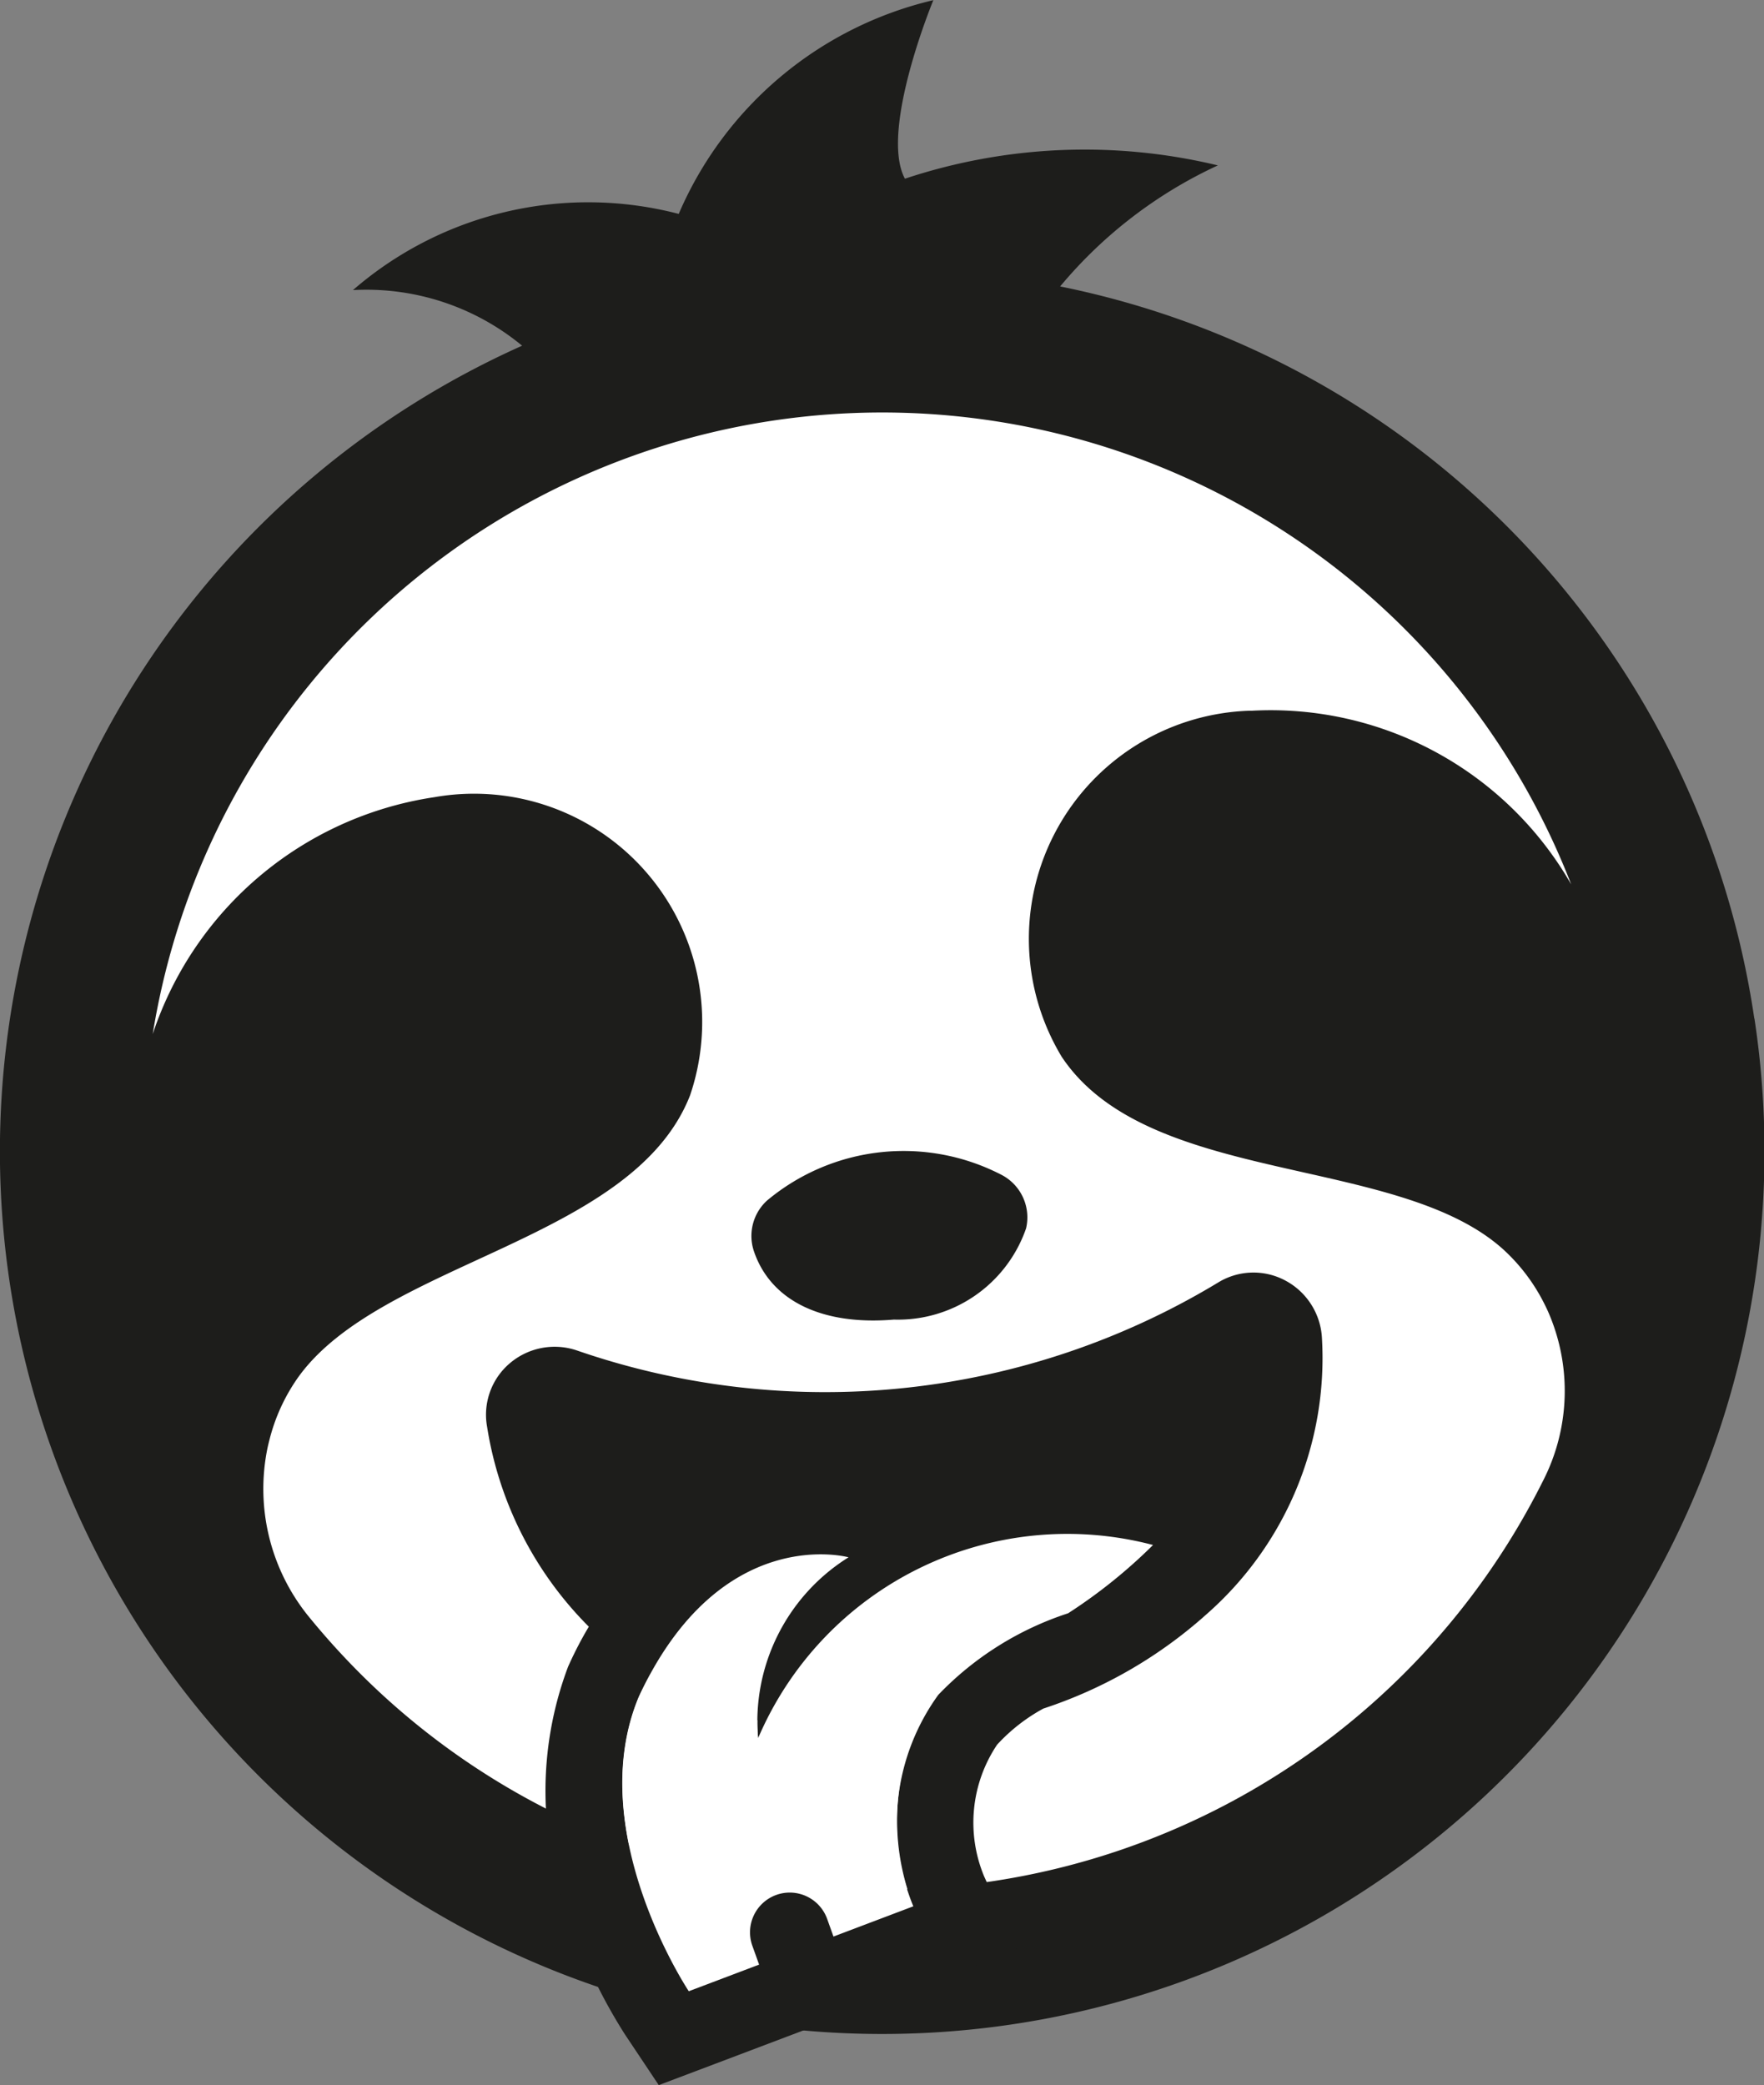 <svg xmlns="http://www.w3.org/2000/svg" width="33.137" height="39.156" viewBox="0 0 33.137 39.156">
  <rect x="0" y="0" width="33.137" height="39.156" fill="#808080" stroke="none"/>
  <g id="Sloth" transform="translate(-786.122 -1114.494)">
    <g id="Raggruppa_373" data-name="Raggruppa 373" transform="translate(786.122 1114.494)">
      <circle id="Ellisse_249" data-name="Ellisse 249" cx="15.205" cy="15.205" r="15.205" transform="translate(1.364 6.413)" fill="#fff"/>
      <path id="Tracciato_1862" data-name="Tracciato 1862" d="M1089.319,1572.065a.9.9,0,0,1,.451,1,2.547,2.547,0,0,1-2.483,1.713c-1.367.115-2.319-.364-2.63-1.285a.9.9,0,0,1,.245-.949A4,4,0,0,1,1089.319,1572.065Z" transform="translate(-1070.495 -1549.997)" fill="#1d1d1b"/>
      <path id="Tracciato_1863" data-name="Tracciato 1863" d="M819.077,1133.621a16.478,16.478,0,0,0-13.04-13.748A8.49,8.49,0,0,1,809,1117.6a10.7,10.7,0,0,0-5.879.25c-.483-.9.534-3.353.534-3.353a6.933,6.933,0,0,0-4.783,4.014,6.744,6.744,0,0,0-6.12,1.431,4.59,4.59,0,0,1,3.178,1.044,16.574,16.574,0,1,0,23.15,12.639Zm-13.015.712c1.625,2.454,6.327,1.823,8.312,3.636a3.5,3.5,0,0,1,.754,1q.036.071.069.143a3.7,3.7,0,0,1-.09,3.193,13.879,13.879,0,0,1-21.927,3.9,14.119,14.119,0,0,1-1.229-1.317,3.8,3.8,0,0,1-.808-3.182q.017-.082.038-.162a3.512,3.512,0,0,1,.538-1.18c1.561-2.188,6.291-2.555,7.366-5.3a4.286,4.286,0,0,0-4.8-5.6l-.052.008a6.6,6.6,0,0,0-5.242,4.441,13.881,13.881,0,0,1,26.646-2.811,6.507,6.507,0,0,0-6-3.261l-.051,0A4.286,4.286,0,0,0,806.063,1134.334Z" transform="translate(-786.122 -1114.494)" fill="#1d1d1b"/>
    </g>
    <g id="Raggruppa_374" data-name="Raggruppa 374" transform="translate(795.251 1138.391)">
      <path id="Tracciato_1864" data-name="Tracciato 1864" d="M994.873,1621.056a1.3,1.3,0,0,0-.687-1.081,1.27,1.27,0,0,0-1.267.039,14.275,14.275,0,0,1-12.049,1.271h0a1.3,1.3,0,0,0-1.253.243,1.269,1.269,0,0,0-.427,1.193,6.81,6.81,0,0,0,1.911,3.754q-.2.334-.369.706l-.012.026-.011.026a6.619,6.619,0,0,0,.036,4.746,10.076,10.076,0,0,0,1.032,2.149l.638.956,1.075-.406,1.321-.5.024-.009,1.373-.519,1.5-.568,1.441-.544-.622-1.374a2.625,2.625,0,0,1,.243-2.472,3.345,3.345,0,0,1,.869-.679,8.616,8.616,0,0,0,3.056-1.763A6.4,6.4,0,0,0,994.873,1621.056ZM985.7,1632.3l-.119-.332a.747.747,0,0,0-1.405.505l.127.354-1.321.5s-2-3-.938-5.535q.1-.22.21-.417l.106.065a7.511,7.511,0,0,0,1.907.792,2.425,2.425,0,0,0,.016.341c.05-.1.1-.2.153-.3a8.9,8.9,0,0,0,2.1.248c.22,0,.442-.009.665-.025a4.38,4.38,0,0,0,0,3.233Z" transform="translate(-979.169 -1619.824)" fill="#1d1d1b"/>
      <path id="Tracciato_1865" data-name="Tracciato 1865" d="M1035.854,1727.746a3.642,3.642,0,0,1,1.7-3.4s-2.407-.667-3.939,2.615c-1.063,2.533.938,5.534.938,5.534l1.321-.5-.127-.354a.747.747,0,0,1,.45-.955h0a.747.747,0,0,1,.955.45l.119.332,1.5-.568a4.1,4.1,0,0,1,.469-3.971,5.918,5.918,0,0,1,2.439-1.532,9.806,9.806,0,0,0,1.595-1.282A6.316,6.316,0,0,0,1035.854,1727.746Z" transform="translate(-1030.743 -1718.998)" fill="#fff"/>
    </g>
  </g>
</svg>
